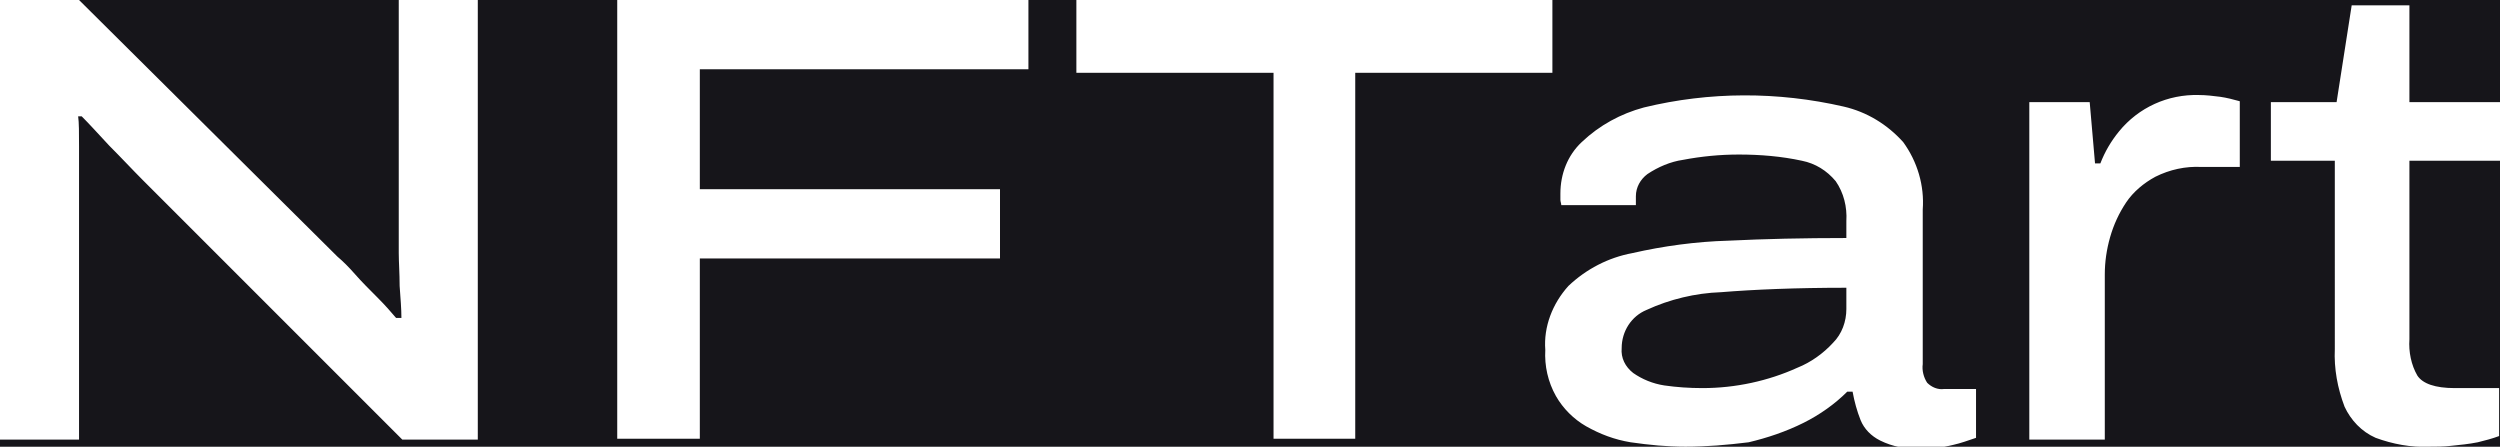 <?xml version="1.0" encoding="utf-8"?>
<!-- Generator: Adobe Illustrator 24.2.0, SVG Export Plug-In . SVG Version: 6.00 Build 0)  -->
<svg version="1.1" id="Layer_1" xmlns="http://www.w3.org/2000/svg" xmlns:xlink="http://www.w3.org/1999/xlink" x="0px" y="0px"
	 viewBox="0 0 281.5 50.3" style="enable-background:new 0 0 281.5 50.3;" xml:space="preserve">
<style type="text/css">
	.st0{fill:#16151A;}
	.st1{fill:#FFFFFF;}
</style>
<rect id="Background" y="0" class="st0" width="281.5" height="50.3"/>
<path id="Logo__x28_Compound_x29_" class="st1" d="M0,49.5V0h8.9L38,28.9c0.6,0.5,1.3,1.2,2,2s1.6,1.7,2.5,2.6s1.5,1.6,2.1,2.3h0.6
	c0-1-0.1-2.2-0.2-3.6c0-1.4-0.1-2.7-0.1-3.7V0h8.9v49.5h-8.5L16.1,20.3c-1.2-1.2-2.4-2.5-3.8-3.9c-1.3-1.4-2.3-2.5-3.1-3.3H8.8
	c0.1,0.7,0.1,1.9,0.1,3.4s0,3.2,0,5v28L0,49.5z M69.5,49.5V0h46.3v7.8h-37v13.5h33.8v7.8H78.8v20.3H69.5z M143.4,49.5V8.2h-22.2V0
	h53.6v8.2h-22.2v41.2H143.4z M189.8,50.3c-2.1,0-4.1-0.2-6.2-0.5c-1.8-0.3-3.4-0.9-5-1.8c-1.4-0.8-2.6-2-3.4-3.4
	c-0.9-1.6-1.3-3.4-1.2-5.2c-0.2-2.6,0.8-5.2,2.6-7.2c2-1.9,4.5-3.2,7.2-3.7c3.5-0.8,7.2-1.3,10.8-1.4c4.1-0.2,8.5-0.3,13.3-0.3v-1.9
	c0.1-1.6-0.3-3.2-1.2-4.5c-1-1.2-2.3-2-3.8-2.3c-2.3-0.5-4.7-0.7-7.1-0.7c-2.1,0-4.2,0.2-6.3,0.6c-1.4,0.2-2.8,0.8-4,1.6
	c-0.8,0.6-1.3,1.5-1.3,2.5v1h-8.4c0-0.2-0.1-0.4-0.1-0.6c0-0.2,0-0.4,0-0.7c0-2.2,0.8-4.3,2.4-5.8c2-1.9,4.4-3.2,7-3.9
	c7.4-1.8,15.1-1.8,22.5-0.1c2.6,0.6,4.9,2,6.7,4c1.6,2.2,2.4,4.9,2.2,7.6v17.4c-0.1,0.7,0.1,1.5,0.5,2.1c0.5,0.5,1.2,0.8,1.9,0.7
	h3.6v5.5c-0.9,0.3-1.7,0.6-2.6,0.8c-1.2,0.3-2.4,0.4-3.6,0.4c-1.6,0.1-3.2-0.2-4.6-0.9c-1-0.5-1.8-1.3-2.2-2.3
	c-0.4-1-0.7-2.1-0.9-3.2h-0.6c-1.4,1.4-3.1,2.6-4.9,3.5c-2,1-4.1,1.7-6.2,2.2C194.5,50.1,192.1,50.3,189.8,50.3z M191.7,43.7
	c3.7,0,7.4-0.8,10.7-2.3c1.5-0.6,2.9-1.6,4-2.8c1-1,1.5-2.4,1.5-3.8v-2.4c-5.7,0-10.4,0.2-14.1,0.5c-2.9,0.1-5.8,0.8-8.4,2
	c-1.7,0.7-2.8,2.4-2.8,4.3c-0.1,1.1,0.4,2.1,1.3,2.8c1,0.7,2.2,1.2,3.5,1.4C188.8,43.6,190.2,43.7,191.7,43.7L191.7,43.7z
	 M228.5,49.5V11.5h6.8l0.6,6.9h0.6c0.5-1.3,1.2-2.5,2.1-3.6c2.2-2.7,5.5-4.2,9-4.1c0.8,0,1.6,0.1,2.4,0.2c0.7,0.1,1.5,0.3,2.2,0.5
	v7.4h-4.3c-1.8-0.1-3.6,0.3-5.2,1.1c-1.3,0.7-2.5,1.7-3.3,2.9c-0.8,1.2-1.4,2.5-1.8,3.9c-0.4,1.4-0.6,2.8-0.6,4.2v18.6H228.5z
	 M273.5,50.3c-2,0.1-4.1-0.3-6-1c-1.6-0.7-2.8-2-3.5-3.5c-0.8-2.1-1.2-4.3-1.1-6.5V18.1h-7.2v-6.6h7.4l1.7-10.9h6.5v10.9h10.2v6.6
	h-10.2v20.1c-0.1,1.4,0.2,2.9,0.9,4.1c0.6,0.9,2,1.4,4.2,1.4h5v5.4c-0.8,0.3-1.6,0.5-2.4,0.7c-1,0.2-2,0.3-3,0.4
	C275.2,50.3,274.3,50.3,273.5,50.3z"/>
</svg>
